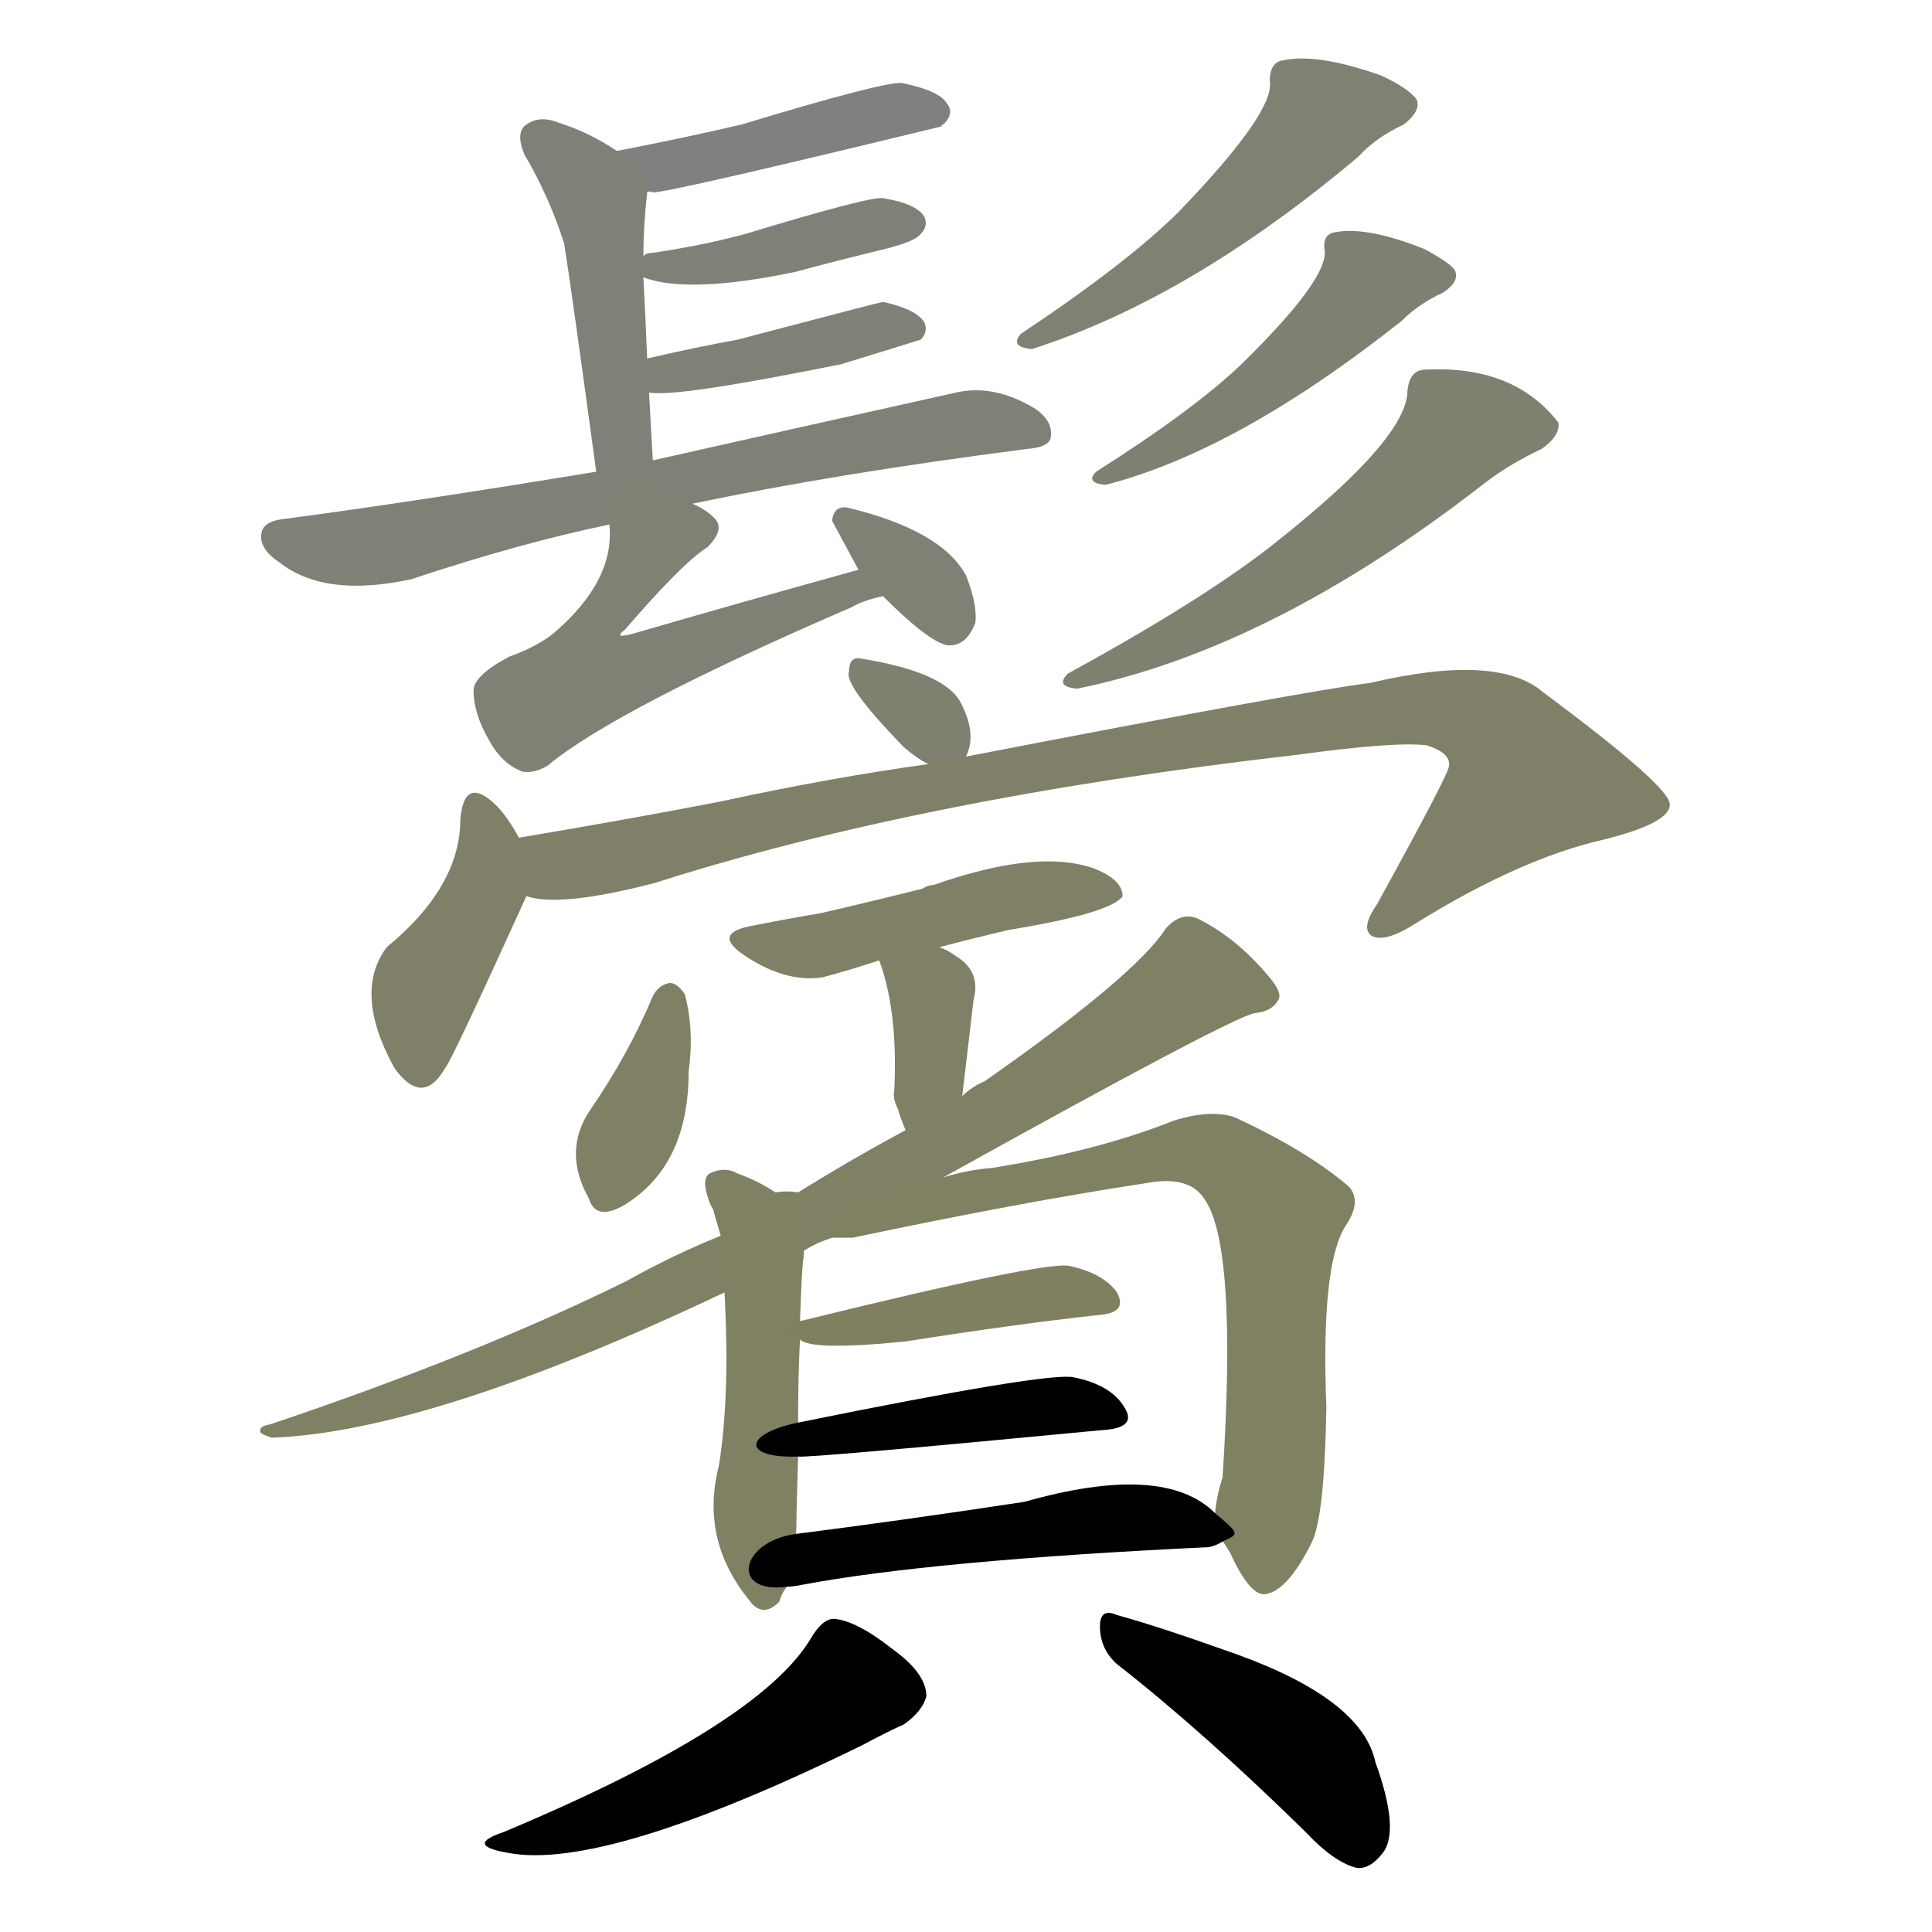 <svg version="1.1" viewBox="0 0 1024 1024" xmlns="http://www.w3.org/2000/svg">
  
  <g transform="scale(1, -1) translate(0, -900)">
    <style type="text/css">
        .stroke1 {fill: #808080;}
        .stroke2 {fill: #808079;}
        .stroke3 {fill: #808078;}
        .stroke4 {fill: #808077;}
        .stroke5 {fill: #808076;}
        .stroke6 {fill: #808075;}
        .stroke7 {fill: #808074;}
        .stroke8 {fill: #808073;}
        .stroke9 {fill: #808072;}
        .stroke10 {fill: #808071;}
        .stroke11 {fill: #808070;}
        .stroke12 {fill: #808069;}
        .stroke13 {fill: #808068;}
        .stroke14 {fill: #808067;}
        .stroke15 {fill: #808066;}
        .stroke16 {fill: #808065;}
        .stroke17 {fill: #808064;}
        .stroke18 {fill: #808063;}
        .stroke19 {fill: #808062;}
        .stroke20 {fill: #808061;}
        text {
            font-family: Helvetica;
            font-size: 50px;
            fill: #808060;
            paint-order: stroke;
            stroke: #000000;
            stroke-width: 4px;
            stroke-linecap: butt;
            stroke-linejoin: miter;
            font-weight: 800;
        }
    </style>

    <path d="M 343 798 Q 344 799 346 798 Q 355 798 499 833 Q 499 834 500 834 Q 506 840 502 845 Q 498 852 478 856 Q 469 857 393 834 Q 363 827 327 820 C 298 814 313 797 343 798 Z" class="stroke1"/>
    <path d="M 346 656 Q 345 675 344 692 L 343 710 Q 342 735 341 753 L 341 764 Q 341 780 343 798 C 344 809 344 809 327 820 Q 312 830 296 835 Q 286 839 279 834 Q 273 830 278 818 Q 291 796 299 771 Q 303 746 316 650 C 320 620 348 626 346 656 Z" class="stroke2"/>
    <path d="M 341 753 Q 365 744 422 756 Q 444 762 469 768 Q 485 772 488 776 Q 492 780 490 785 Q 486 792 468 795 Q 461 796 395 776 Q 373 770 346 766 Q 342 766 341 764 C 327 758 327 758 341 753 Z" class="stroke3"/>
    <path d="M 344 692 Q 357 689 446 707 Q 485 719 488 720 Q 492 724 490 729 Q 486 736 468 740 Q 467 740 391 720 Q 369 716 343 710 C 314 703 314 695 344 692 Z" class="stroke4"/>
    <path d="M 367 633 Q 443 649 544 662 Q 557 663 557 669 Q 558 679 544 686 Q 525 696 507 692 Q 408 670 346 656 L 316 650 Q 219 634 151 625 Q 141 624 139 619 Q 136 610 148 602 Q 172 583 218 593 Q 275 612 323 622 L 367 633 Z" class="stroke5"/>
    <path d="M 455 598 Q 397 582 335 564 Q 331 563 329 563 Q 328 564 331 566 Q 362 602 375 610 Q 385 620 378 626 Q 374 630 367 633 C 341 648 323 652 323 622 Q 326 592 293 564 Q 284 557 270 552 Q 251 542 251 534 Q 251 522 259 508 Q 266 495 277 491 Q 283 490 290 494 Q 326 524 451 578 Q 458 582 468 584 C 497 592 484 606 455 598 Z" class="stroke6"/>
    <path d="M 468 584 Q 492 560 502 558 Q 512 557 517 570 Q 518 580 512 595 Q 499 619 449 631 Q 442 632 441 624 L 455 598 L 468 584 Z" class="stroke7"/>
    <path d="M 673 857 Q 676 841 625 788 Q 598 761 541 723 Q 535 716 547 715 Q 631 742 720 817 Q 729 827 744 834 Q 753 841 751 847 Q 747 853 732 860 Q 698 872 680 868 Q 673 867 673 857 Z" class="stroke8"/>
    <path d="M 702 768 Q 705 753 658 707 Q 633 683 581 650 Q 575 644 586 643 Q 656 661 743 730 Q 752 739 765 745 Q 774 751 771 757 Q 768 761 755 768 Q 725 780 708 777 Q 701 776 702 768 Z" class="stroke9"/>
    <path d="M 746 693 Q 746 668 678 614 Q 641 584 566 543 Q 559 536 571 535 Q 674 556 787 644 Q 800 654 817 662 Q 827 669 826 676 Q 802 707 754 704 Q 747 703 746 693 Z" class="stroke10"/>
    <path d="M 512 499 Q 518 511 509 528 Q 500 544 456 551 Q 450 552 450 544 Q 447 537 479 504 Q 486 498 492 495 C 507 487 507 487 512 499 Z" class="stroke11"/>
    <path d="M 275 456 Q 268 469 261 475 Q 246 488 244 466 Q 244 430 205 398 Q 187 374 209 334 Q 224 313 236 334 Q 239 337 279 425 C 285 438 285 438 275 456 Z" class="stroke12"/>
    <path d="M 492 495 Q 441 488 381 475 Q 329 465 275 456 C 245 451 249 427 279 425 Q 297 419 347 432 Q 488 477 688 500 Q 739 507 756 505 Q 769 501 768 494 Q 768 490 730 421 Q 721 408 727 404 Q 734 400 751 411 Q 806 445 850 455 Q 886 464 885 474 Q 884 484 818 533 Q 794 554 726 538 Q 693 534 512 499 L 492 495 Z" class="stroke13"/>
    <path d="M 498 398 Q 513 402 534 407 Q 589 416 595 425 Q 595 434 579 440 Q 549 450 495 431 Q 492 431 489 429 Q 461 422 435 416 Q 417 413 397 409 Q 378 405 394 394 Q 416 379 436 382 Q 451 386 466 391 L 498 398 Z" class="stroke14"/>
    <path d="M 466 391 Q 476 364 474 322 Q 473 318 476 312 Q 477 308 480 301 C 491 273 506 289 510 319 Q 513 344 516 370 Q 520 385 507 393 Q 503 396 498 398 C 471 410 457 416 466 391 Z" class="stroke15"/>
    <path d="M 346 372 Q 333 341 313 312 Q 298 290 312 265 Q 316 252 332 262 Q 365 283 365 332 Q 368 354 363 373 Q 359 379 355 379 Q 349 378 346 372 Z" class="stroke16"/>
    <path d="M 480 301 Q 452 286 423 268 L 382 245 Q 357 235 332 221 Q 253 182 143 145 Q 137 144 138 141 Q 138 140 144 138 Q 228 141 384 215 L 426 237 Q 432 241 441 244 L 500 276 Q 653 361 665 363 Q 675 364 678 371 Q 679 375 672 383 Q 656 402 637 412 Q 627 418 618 408 Q 602 383 522 327 Q 515 324 510 319 L 480 301 Z" class="stroke17"/>
    <path d="M 423 268 Q 417 269 411 268 Q 402 274 391 278 Q 384 282 376 278 Q 372 275 375 266 Q 376 262 378 259 Q 379 255 382 245 L 384 215 Q 387 160 381 123 Q 371 84 397 52 Q 404 42 413 51 Q 414 55 417 59 L 422 87 Q 422 93 423 128 L 423 146 Q 423 171 424 190 L 424 199 Q 425 230 426 234 Q 426 235 426 237 C 428 267 428 268 423 268 Z" class="stroke18"/>
    <path d="M 648 83 Q 649 82 652 77 Q 662 55 670 55 Q 682 56 695 82 Q 702 95 703 154 Q 700 229 713 250 Q 722 263 715 271 Q 693 290 654 308 Q 641 312 622 306 Q 582 290 526 281 Q 513 280 500 276 C 471 269 411 243 441 244 Q 445 244 452 244 Q 542 263 608 273 Q 630 277 638 265 Q 656 241 648 117 Q 645 108 644 98 C 643 92 643 92 648 83 Z" class="stroke19"/>
    <path d="M 424 190 Q 430 184 480 189 Q 537 198 582 203 Q 598 204 592 215 Q 585 225 567 229 Q 555 232 425 200 Q 422 200 424 199 C 414 194 414 194 424 190 Z" class="stroke20"/>
    <path d="M 423 128 Q 427 127 584 142 Q 603 143 596 154 Q 589 166 569 170 Q 556 173 423 146 C 394 140 393 127 423 128 Z" class="stroke21"/>
    <path d="M 417 59 Q 420 59 425 60 Q 494 73 641 80 Q 645 81 648 83 C 657 87 657 87 644 98 Q 617 125 543 104 Q 477 94 422 87 C 392 83 387 55 417 59 Z" class="stroke22"/>
    <path d="M 430 32 Q 403 -14 267 -71 Q 246 -78 269 -82 Q 320 -92 457 -25 Q 470 -18 479 -14 Q 489 -7 491 1 Q 491 13 473 26 Q 454 41 442 42 Q 436 42 430 32 Z" class="stroke23"/>
    <path d="M 592 18 Q 638 -18 692 -71 Q 707 -87 719 -90 Q 726 -91 733 -82 Q 742 -70 729 -34 Q 722 -1 656 23 Q 614 38 592 44 Q 583 48 583 38 Q 583 26 592 18 Z" class="stroke24"/>
    
    
    
    
    
    
    
    
    
    
    
    
    
    
    
    
    
    
    
    
    
    
    
    </g>
</svg>